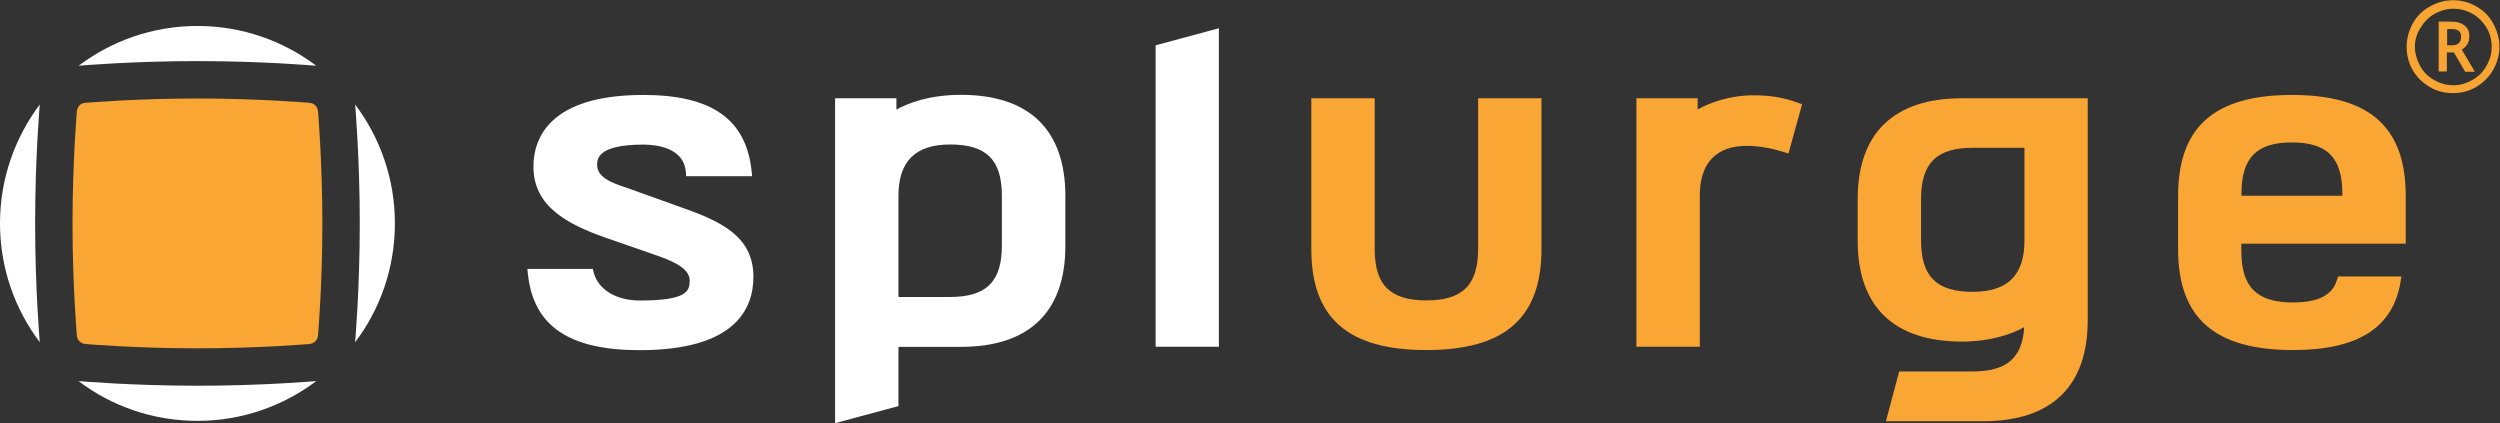 <?xml version="1.0" encoding="utf-8"?>
<!-- Generator: Adobe Illustrator 20.1.0, SVG Export Plug-In . SVG Version: 6.00 Build 0)  -->
<svg version="1.1" id="Layer_1" xmlns="http://www.w3.org/2000/svg" xmlns:xlink="http://www.w3.org/1999/xlink" x="0px" y="0px"
	 viewBox="0 0 2185.4 369.9" style="enable-background:new 0 0 2185.4 369.9;" xml:space="preserve">
<rect x="0" y="0" width="2185.4" height="369.9" fill="#333333" stroke="none"/>
<style type="text/css">
	.st0{fill:#F8A533;}
	.st1{fill:#FFFFFF;}
	.st2{fill:#FAA634;}
</style>
<g>
	<g>
		<g>
			<path class="st0" d="M2144.3,80.7c-7.5,0-14.4-1.8-20.4-5.5c-6.5-4-11.2-8.9-14.5-14.9c-3.3-5.8-4.9-12.3-4.9-19.4
				c0-7.1,1.7-13.7,5.2-20.1c3.4-6.2,8.3-11,14.5-14.5c6.6-3.7,13.2-5.5,20.1-5.5c7.1,0,13.7,1.7,20.1,5.2c6.2,3.4,11,8.3,14.5,14.5
				c3.6,6.6,5.5,13.3,5.5,20.1c0,6.9-1.7,13.5-5.2,19.7c-3.3,6-8.2,11-14.5,14.9C2158.8,78.9,2151.9,80.7,2144.3,80.7z M2144.8,7.1
				c-5.7,0-11.3,1.5-17.1,4.7c-4.9,2.7-9,6.8-12.4,12.5c-3.2,5-4.9,10.8-4.9,16.7c0,5.7,1.6,11.4,4.7,17.1
				c2.9,5.3,6.9,9.3,12.4,12.4c5.6,3.2,11,4.7,17.1,4.7c5.9,0,11.2-1.4,17.1-4.7c5.4-3.1,9.5-7.2,12.4-12.4c3.2-5.6,4.7-11,4.7-17.1
				c0-6.3-1.5-11.9-4.4-16.7c-3.4-5.6-7.4-9.6-12.4-12.5C2156.5,8.6,2150.8,7.1,2144.8,7.1z M2155.3,62l-9.8-16.9h-7.1V62h-6V19.5
				h10.4c4.8,0,8.3,1,10.8,3.2c3,1.9,4.5,5,4.5,9.4c0,2.6-0.6,4.8-1.9,6.7c-1.1,1.7-2.8,3.2-4.9,4.5l11.3,18.8H2155.3z M2143.3,40.3
				c2.9,0,5-0.7,6.4-2c1.5-1.5,2.3-3.5,2.3-6c0-5.1-2.7-7.4-8.6-7.4h-4.6v15.4H2143.3z"/>
			<path class="st0" d="M2144.3,1.4c7.2,0,13.6,1.7,19.8,5.1s10.9,8.2,14.3,14.3s5.4,12.7,5.4,19.8c0,6.9-1.7,13.3-5.1,19.4
				c-3.4,6.1-8.2,10.9-14.3,14.7c-6.1,3.8-12.9,5.4-20.1,5.4c-7.2,0-14-1.7-20.1-5.4c-6.1-3.8-10.9-8.5-14.3-14.7
				c-3.1-5.5-4.8-12-4.8-19.1s1.7-13.6,5.1-19.8c3.4-6.2,8.2-10.9,14.3-14.3C2130.5,3.4,2137,1.4,2144.3,1.4 M2144.6,75.7
				c6.5,0,11.9-1.7,17.4-4.7c5.4-3.1,9.6-7.2,12.7-12.7c3.1-5.4,4.7-10.9,4.7-17.4c0-6.1-1.4-11.9-4.4-17
				c-3.1-5.1-7.2-9.6-12.7-12.7c-5.4-3.1-11.2-4.7-17.4-4.7s-11.9,1.7-17.4,4.7c-5.5,3-9.6,7.5-12.7,12.7c-3.3,5.1-5,10.9-5,17
				s1.7,11.9,4.7,17.4c3,5.5,7.2,9.6,12.7,12.7C2132.6,74,2138.1,75.7,2144.6,75.7 M2142.7,20c4.6,0,8,1,10.4,3c3,1.9,4.3,5,4.3,8.9
				c0,2.4-0.6,4.6-1.8,6.4c-1.2,1.8-3,3.4-5.2,4.6l11,18.4h-5.8l-9.8-16.9h-8v16.9h-4.9V20H2142.7 M2138,40.9h5.2
				c2.8,0,5.2-0.6,6.8-2.2c1.6-1.6,2.4-3.6,2.4-6.4c0-5.5-3-8-9.2-8h-5.2V40.9 M2144.3,0.2c-7,0-13.6,1.8-20.4,5.6
				c-6.4,3.5-11.3,8.5-14.8,14.8c-3.5,6.5-5.3,13.1-5.3,20.4c0,7.2,1.7,13.8,5,19.7c3.3,6.1,8.1,11,14.7,15.1
				c6.1,3.7,13.1,5.6,20.7,5.6c7.8,0,14.7-1.9,20.7-5.6c6.4-3.9,11.3-9,14.7-15.1c3.5-6.3,5.3-13,5.3-20c0-6.9-1.9-13.7-5.6-20.4
				c-3.5-6.4-8.5-11.3-14.8-14.8C2158.2,1.9,2151.5,0.2,2144.3,0.2L2144.3,0.2z M2144.6,74.5c-6,0-11.4-1.5-16.8-4.6
				c-5.4-3-9.4-7-12.2-12.2c-3-5.6-4.6-11.3-4.6-16.8c0-5.9,1.6-11.4,4.8-16.4c3.4-5.6,7.4-9.6,12.2-12.3c5.7-3.1,11.2-4.6,16.8-4.6
				c5.8,0,11.5,1.5,16.8,4.6c4.9,2.8,8.9,6.8,12.2,12.3c2.8,4.7,4.3,10.2,4.3,16.4c0,6-1.5,11.4-4.6,16.8
				c-2.9,5.2-6.9,9.2-12.2,12.2C2155.6,73.1,2150.4,74.5,2144.6,74.5L2144.6,74.5z M2142.7,18.9h-9.8h-1.1V20v41.4v1.1h1.1h4.9h1.1
				v-1.1V45.8h6.2l9.5,16.3l0.3,0.6h0.7h5.8h2l-1-1.7L2152,43.4c1.9-1.2,3.5-2.7,4.6-4.4c1.3-2,2-4.4,2-7.1c0-4.6-1.5-7.8-4.7-9.9
				C2151.2,19.9,2147.6,18.9,2142.7,18.9L2142.7,18.9z M2139.2,25.4h4.1c5.6,0,8.1,2.1,8.1,6.8c0,2.4-0.7,4.2-2.1,5.6
				c-1.2,1.2-3.2,1.8-6,1.8h-4.1V25.4L2139.2,25.4z"/>
		</g>
	</g>
	<g>
		<g>
			<path class="st1" d="M594.8,181l-47.7-17.1l-1.9-0.6c-11.7-4-23.2-8.7-23.2-19.2c0-4.8,0-17.7,40.4-17.7
				c10.5,0,35.2,2.3,37.1,23.7l0.3,3.9h57.7l-0.5-4.7c-4.9-45.2-35-66.3-94.6-66.3c-83.6,0-96.1,39.3-96.1,62.7
				c0,34.8,29.8,50.2,62,61.7l48,16.7c18.6,6.6,26.6,13,26.6,21.3c0,9.5-3.3,17.3-43.7,17.3c-20.5,0-36.3-9.6-40.2-24.4l-0.8-3.2
				H461l0.5,4.7c4.9,45.2,35.9,66.3,97.6,66.3c82.2,0,99.5-34.9,99.5-64.1C658.6,206.3,629.7,193.2,594.8,181z"/>
			<path class="st1" d="M840,82.9c-28.2,0-46.9,7.6-56.4,12.9v-9.9H730v284l55.4-14.9v-51.8H840c59.7,0,91.3-30.5,91.3-88.3v-43.5
				C931.3,113.4,899.7,82.9,840,82.9z M785.4,171.2c0-30.2,14.8-44.9,45.2-44.9c31.7,0,45.2,13.4,45.2,44.9v43.5
				c0,31.4-13.5,44.9-45.2,44.9h-45.2V171.2z"/>
			<polygon class="st1" points="1010.2,303.1 1065.5,303.1 1065.5,24.7 1010.2,39.6 			"/>
			<path class="st2" d="M1292.1,217.7c0,31.4-13.5,44.9-45.2,44.9s-45.2-13.4-45.2-44.9V85.9h-55.4v131.8c0,60.3,32,88.3,100.6,88.3
				s100.6-28.1,100.6-88.3V85.9h-55.4V217.7z"/>
			<path class="st2" d="M1533,83.3c-20.2,0-37.6,6-49,12.4v-9.8h-53.5v217.2h55.4V171.2c0-36.2,22.4-43.7,41.1-43.7
				c13.4,0,25.9,3.4,32.2,5.4l4.2,1.3l11.9-43l-3.7-1.4C1559.3,85.3,1547.4,83.3,1533,83.3z"/>
			<path class="st2" d="M1623.9,174.2v36.1c0,57.8,31.6,88.3,91.3,88.3c23.7,0,42.7-6.1,54.3-12.6c-1.7,27.1-15.5,38.7-45,38.7
				h-64.3l-11.6,43.5h85.1c59.7,0,91.3-30.5,91.3-88.3v-194h-109.9C1655.5,85.9,1623.9,116.4,1623.9,174.2z M1724.5,255.1
				c-31.7,0-45.2-13.4-45.2-44.9v-36.1c0-31.4,13.5-44.9,45.2-44.9h45.2v80.9C1769.8,240.5,1755,255.1,1724.5,255.1z"/>
			<path class="st2" d="M2103,213.1v-41.8c0-60.3-31.6-88.3-99.5-88.3s-99.5,28.1-99.5,88.3v46.4c0,60.3,32,88.3,100.6,88.3
				c56.4,0,87.1-19.4,93.8-59.3l0.8-5h-55.4l-0.9,3c-2.7,8.5-9.6,19.7-38.4,19.7c-31.7,0-45.2-13.4-45.2-44.9V213H2103V213.1z
				 M1959.4,169.4c0-31.4,13.2-44.9,44.1-44.9s44.1,13.4,44.1,44.9v1.7h-88.2V169.4z"/>
		</g>
		<g>
			<path class="st2" d="M270.6,300.7c0,0-43.3,3.8-98,3.8s-98-3.8-98-3.8c-4-0.4-7-3.2-7.4-7.4c0,0-3.8-43.3-3.8-98s3.8-98,3.8-98
				c0.4-4.3,3.4-7.2,7.4-7.4c0,0,43.5-3.8,98-3.8s98,3.8,98,3.8c4.1,0.3,7,3.4,7.4,7.4c0,0,3.8,43.4,3.8,98s-3.8,98-3.8,98
				C277.5,297.4,274.7,300.3,270.6,300.7z"/>
			<g>
				<path class="st1" d="M69.5,57.4c0,0,45.8-4,103-4c57.3,0,103,4,103,4c0.3,0,0.6,0.1,1,0.1c-28.9-21.8-64.9-34.8-103.9-34.8
					s-75,13-103.9,34.8C68.9,57.5,69.2,57.4,69.5,57.4z"/>
			</g>
			<g>
				<path class="st1" d="M310.5,92.2c0,0,4,45.8,4,103c0,57.3-4,103-4,103c0,0.3-0.1,0.6-0.1,1c21.9-28.9,34.8-64.9,34.8-104
					c0-39-13-75-34.8-103.9C310.4,91.6,310.5,91.9,310.5,92.2z"/>
			</g>
			<g>
				<path class="st1" d="M275.6,333.2c0,0-45.8,4-103,4c-57.3,0-103-4-103-4c-0.3,0-0.6-0.1-1-0.1c28.9,21.9,64.9,34.8,104,34.8
					c39,0,75-13,103.9-34.8C276.2,333.1,276,333.2,275.6,333.2z"/>
			</g>
			<g>
				<path class="st1" d="M34.7,298.3c0,0-4-45.8-4-103c0-57.3,4-103,4-103c0-0.3,0.1-0.6,0.1-1C13,120.3,0,156.3,0,195.3
					s13,75,34.8,103.9C34.8,298.9,34.7,298.7,34.7,298.3z"/>
			</g>
		</g>
	</g>
</g>
</svg>
